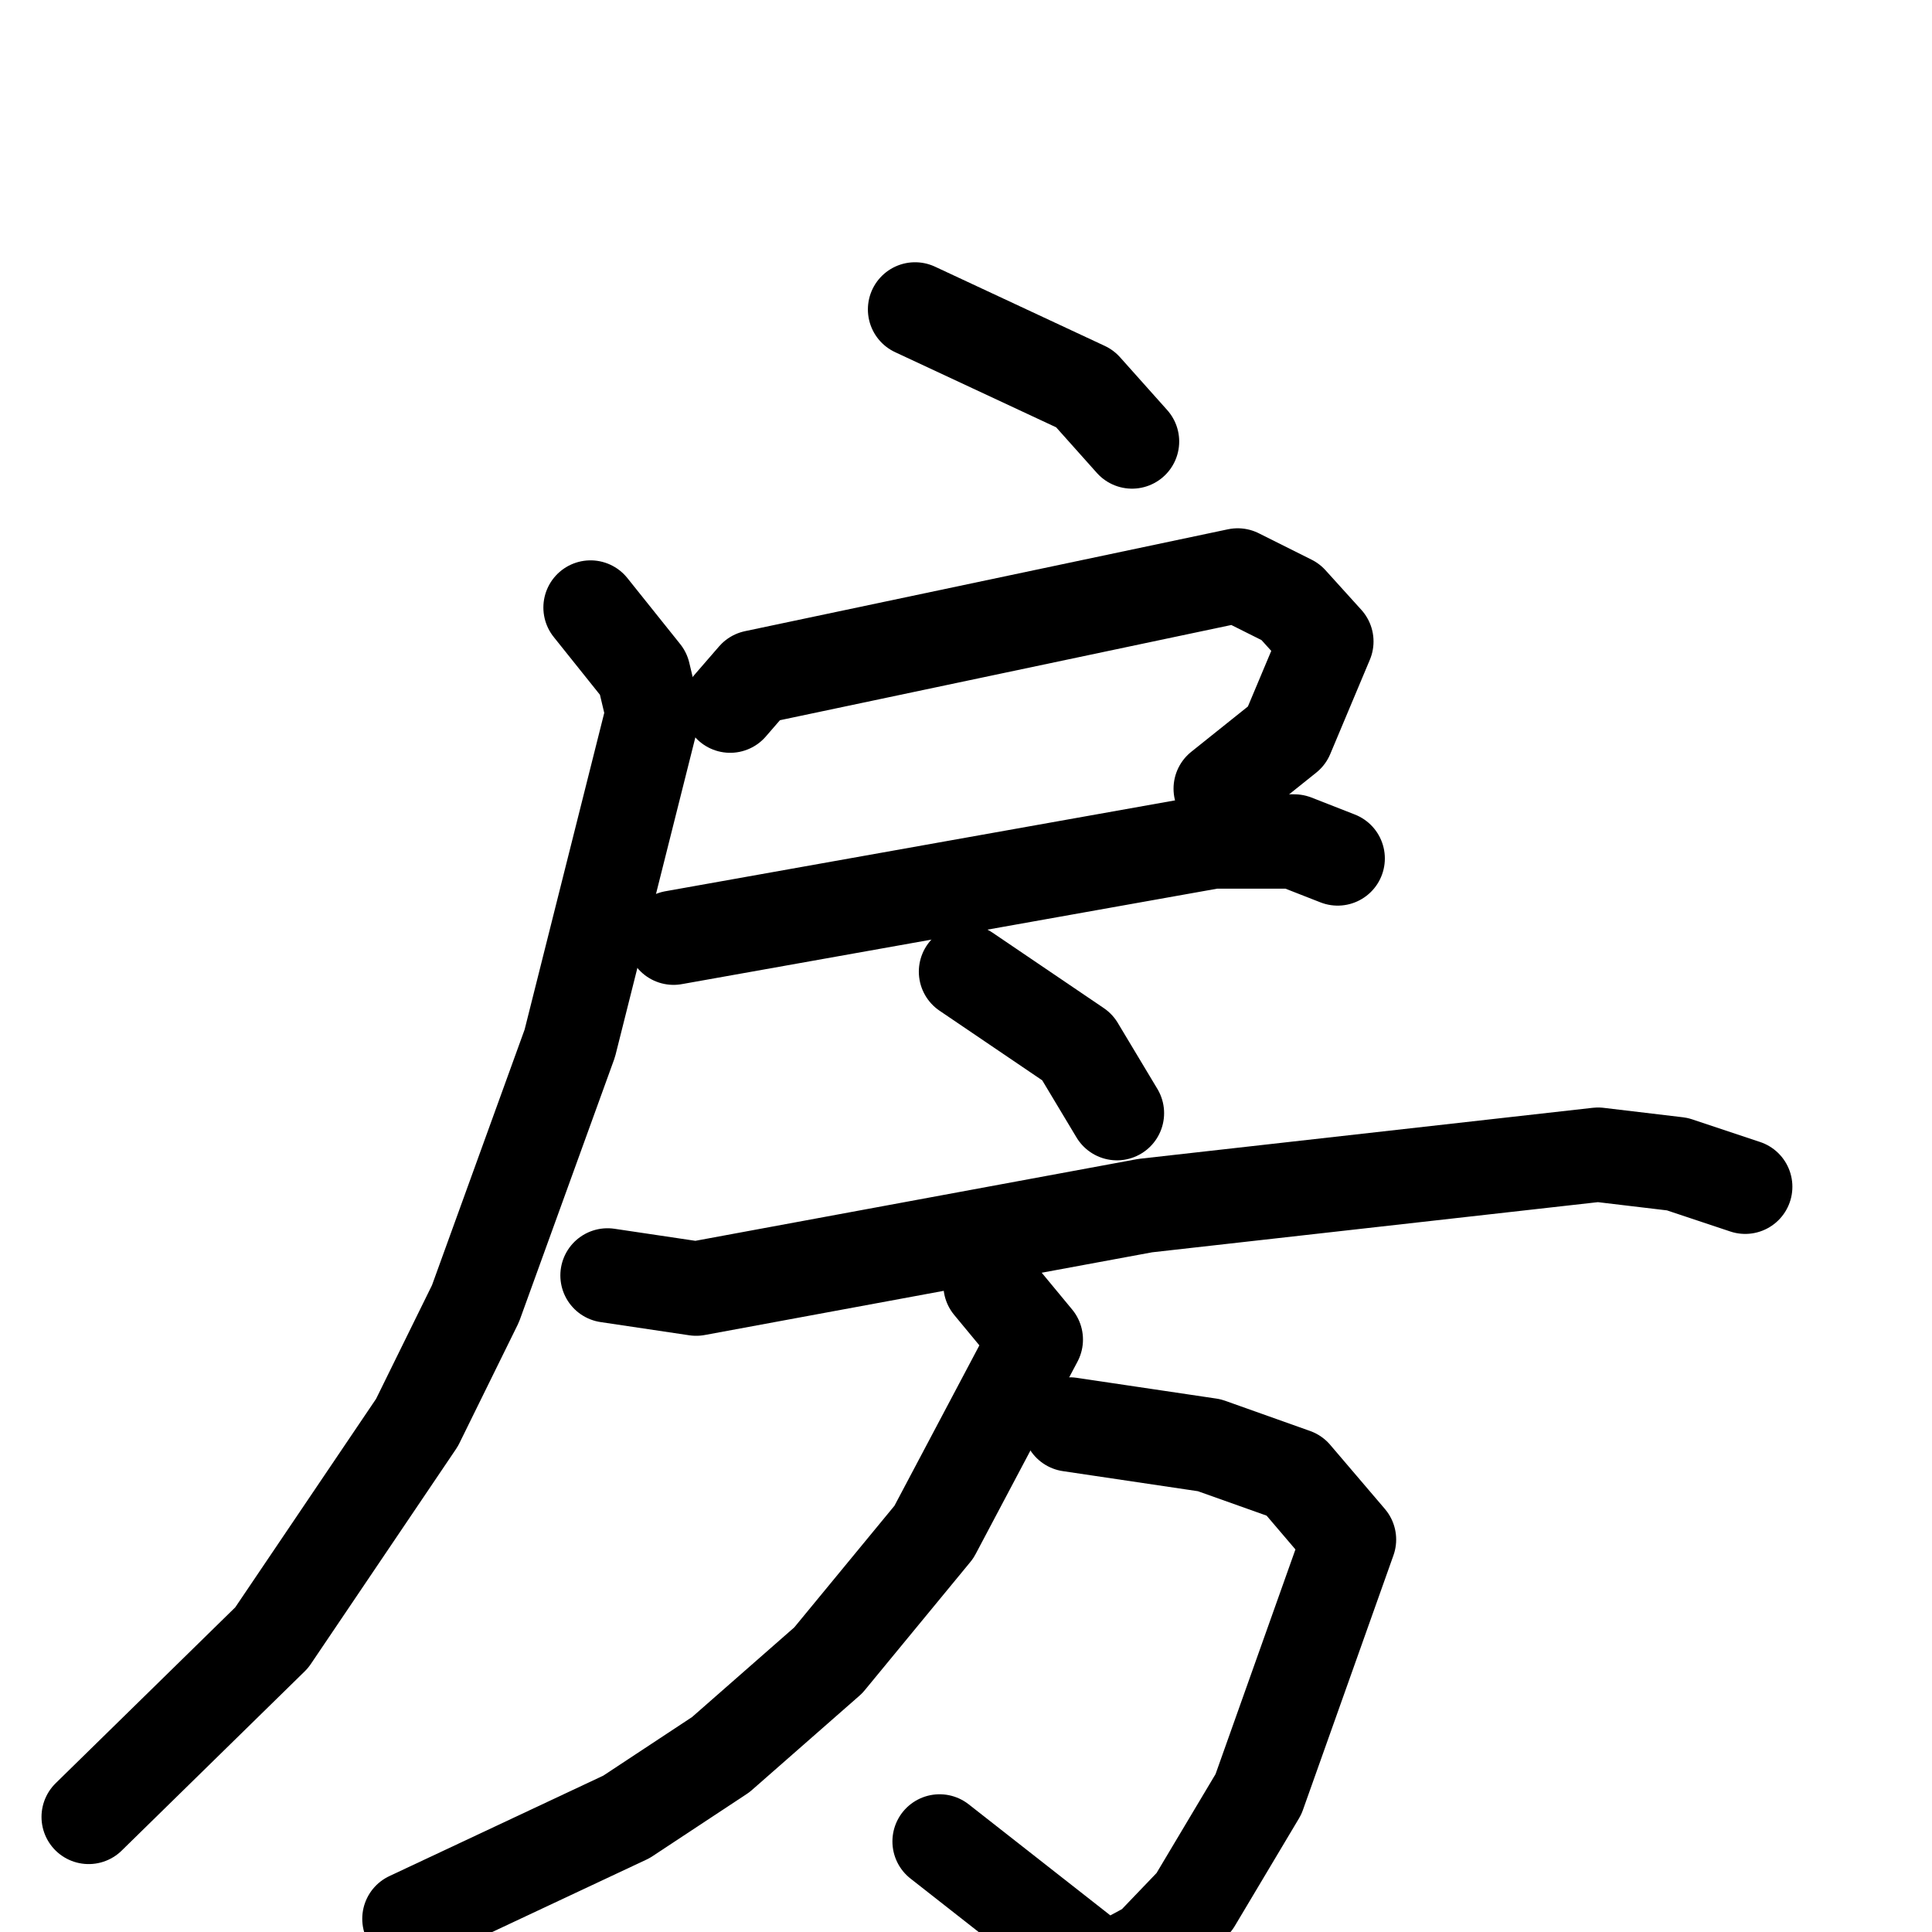 <svg xmlns="http://www.w3.org/2000/svg" viewBox="0 0 1024 1024">
  <g style="fill:none;stroke:#000000;stroke-width:50;stroke-linecap:round;stroke-linejoin:round;" transform="scale(1, 1) translate(0, 0)">
    <path d="M 485.0,164.0 L 575.0,206.0 L 600.0,234.0"/>
    <path d="M 387.0,374.0 L 400.0,359.0 L 656.0,305.0 L 684.0,319.0 L 703.0,340.0 L 682.0,390.0 L 647.0,418.0"/>
    <path d="M 357.0,497.0 L 643.0,446.0 L 686.0,446.0 L 709.0,455.0"/>
    <path d="M 313.0,322.0 L 341.0,357.0 L 346.0,378.0 L 302.0,553.0 L 252.0,691.0 L 221.0,754.0 L 144.0,868.0 L 47.0,963.0"/>
    <path d="M 512.0,515.0 L 571.0,555.0 L 592.0,590.0"/>
    <path d="M 322.0,676.0 L 369.0,683.0 L 607.0,639.0 L 847.0,612.0 L 889.0,617.0 L 925.0,629.0"/>
    <path d="M 567.0,755.0 L 641.0,766.0 L 686.0,782.0 L 715.0,816.0 L 667.0,951.0 L 633.0,1008.0 L 610.0,1032.0 L 586.0,1045.0 L 498.0,976.0"/>
    <path d="M 525.0,681.0 L 549.0,710.0 L 495.0,812.0 L 439.0,880.0 L 382.0,930.0 L 332.0,963.0 L 217.0,1017.0"/>
  </g>
</svg>
